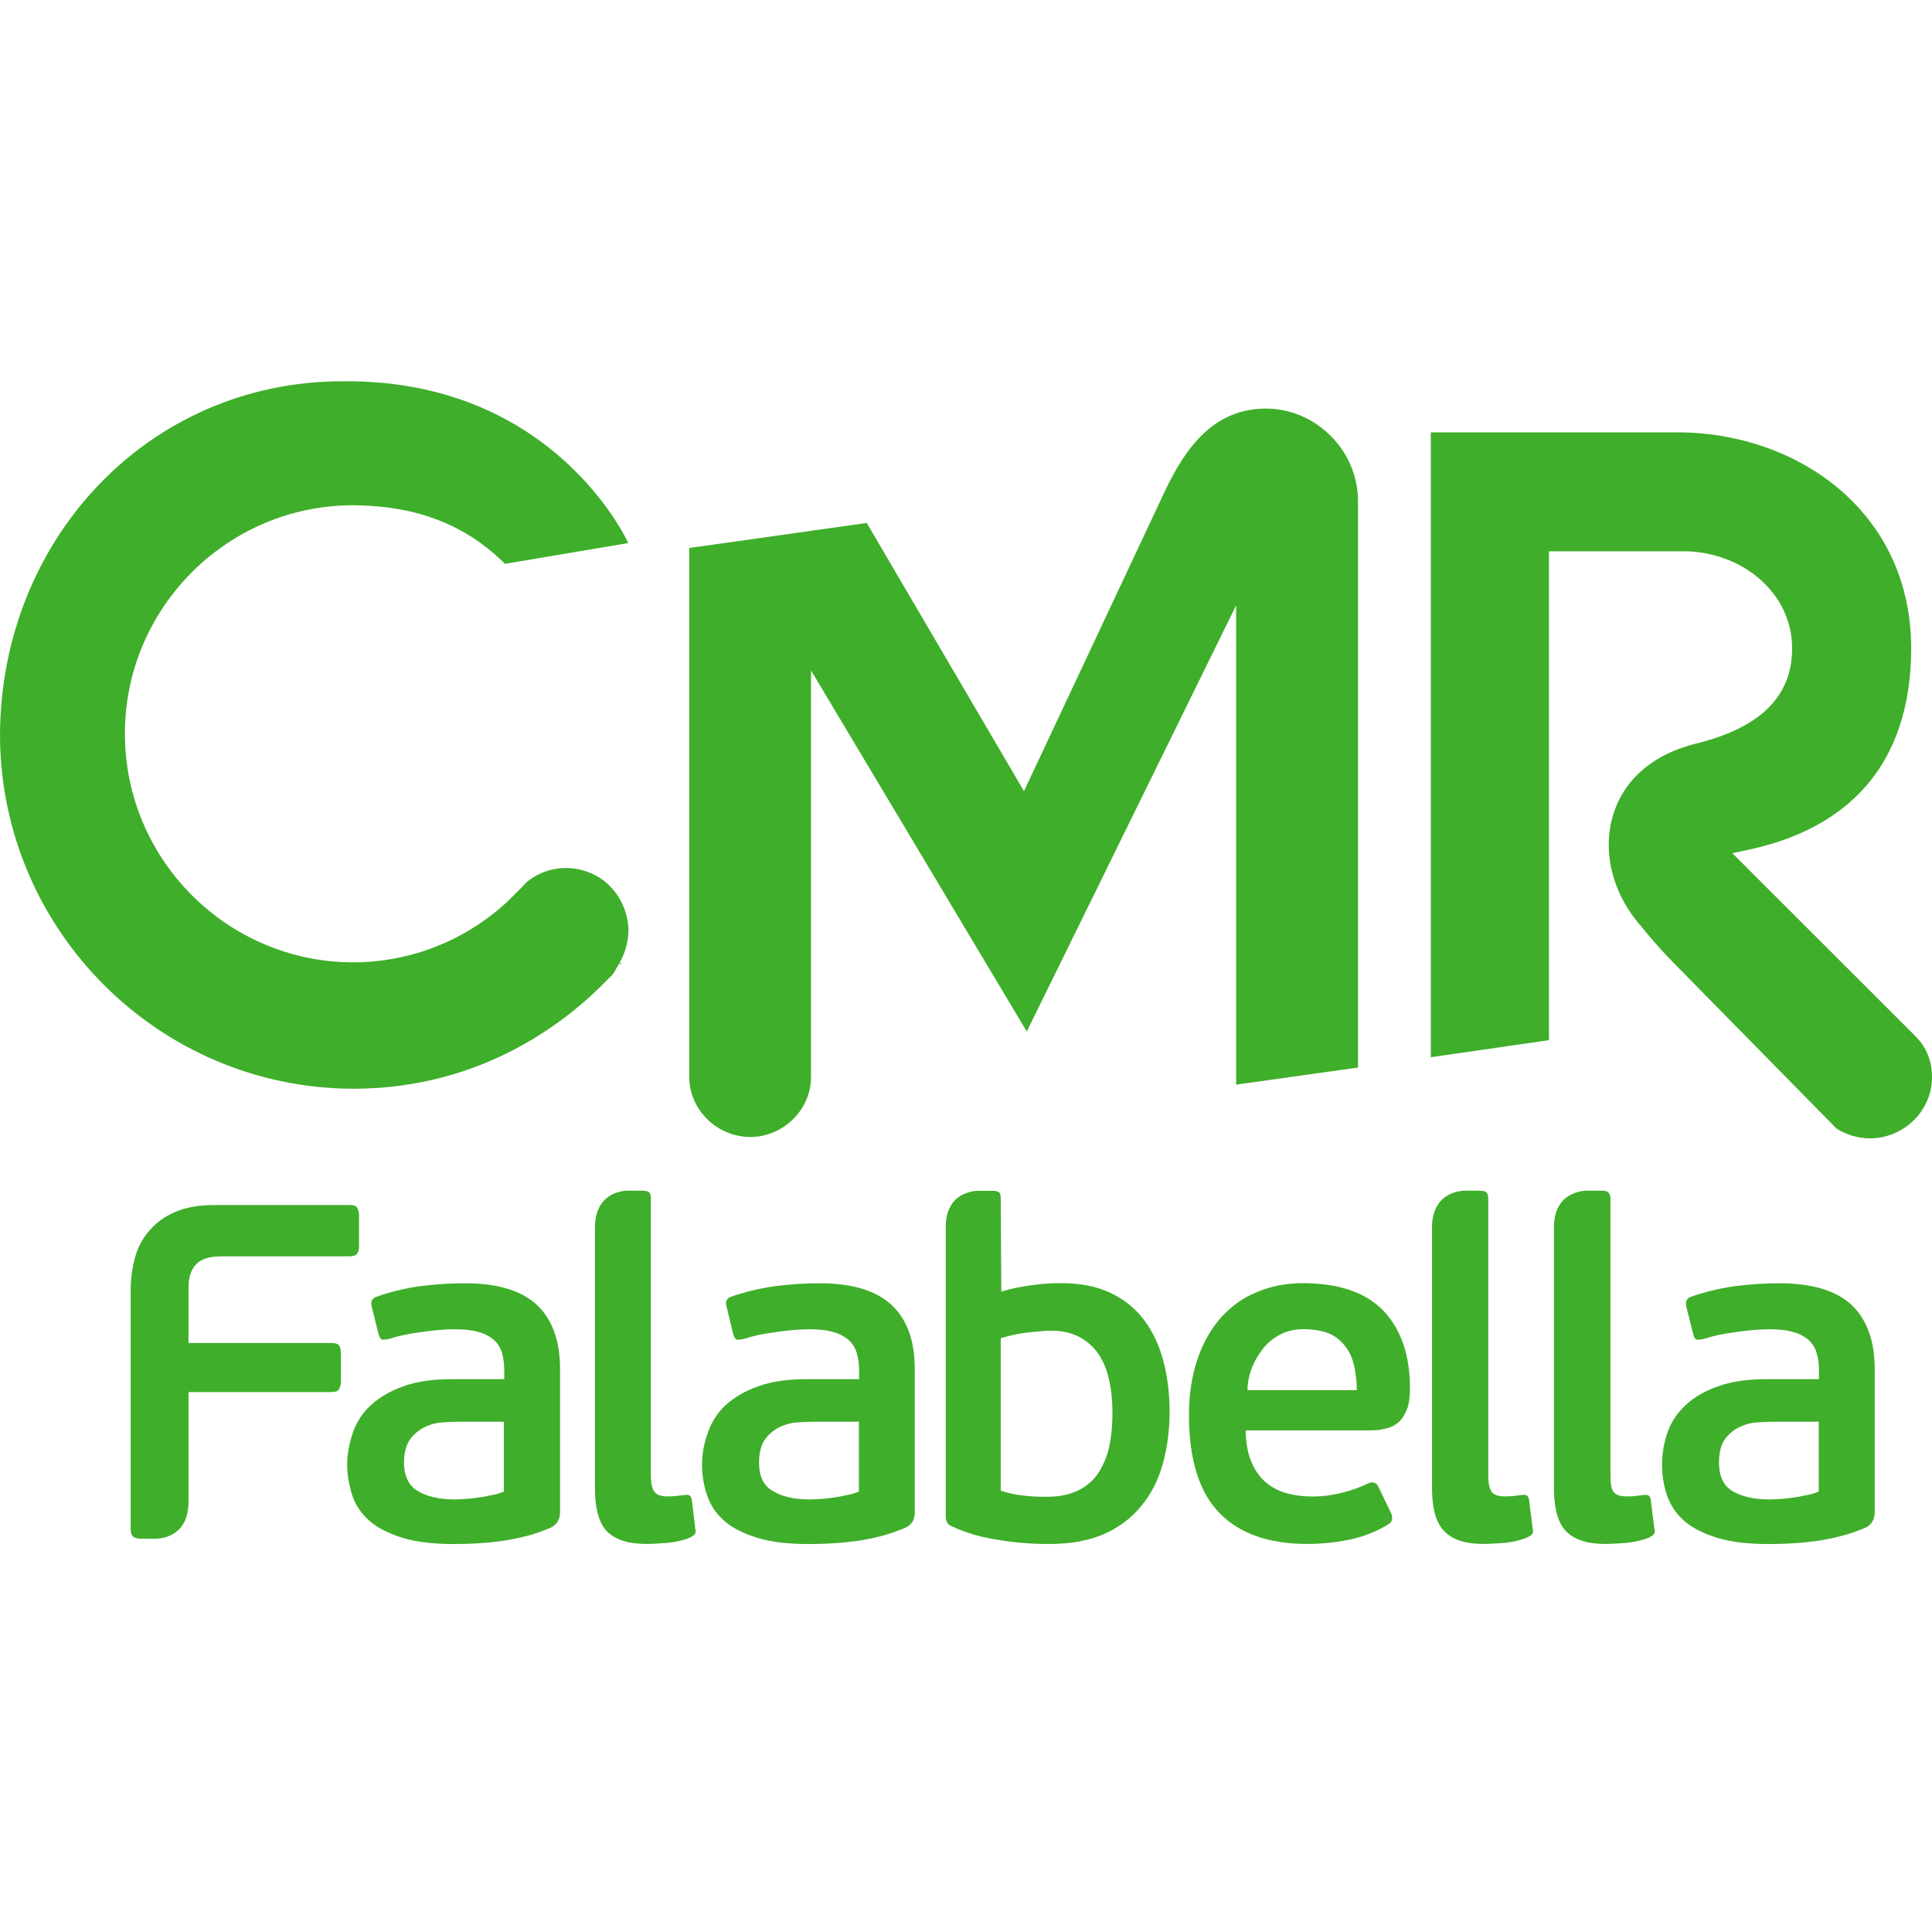 <?xml version="1.0" encoding="utf-8"?>
<!-- Generator: Adobe Illustrator 16.0.0, SVG Export Plug-In . SVG Version: 6.00 Build 0)  -->
<!DOCTYPE svg PUBLIC "-//W3C//DTD SVG 1.1//EN" "http://www.w3.org/Graphics/SVG/1.1/DTD/svg11.dtd">
<svg version="1.1" id="Capa_1" xmlns="http://www.w3.org/2000/svg" xmlns:xlink="http://www.w3.org/1999/xlink" x="0px" y="0px"
	 width="40.137px" height="40px" viewBox="0 0 40.137 40" enable-background="new 0 0 40.137 40" xml:space="preserve">
<g>
	<path fill="#3FAE2A" d="M38.852,23.65c0.701-0.004,1.285-0.572,1.285-1.27c0-0.4-0.162-0.674-0.354-0.863l0.113-0.119l-0.113,0.119
		l-3.793-3.791l0.303-0.066c2.039-0.424,3.406-1.711,3.412-4.188c-0.004-2.887-2.414-4.48-4.828-4.49h-5.152v12.982l2.455-0.354
		V11.453h2.801c1.205,0.004,2.244,0.861,2.25,2.002c0.01,1.133-0.84,1.717-2.037,2.004c-1.219,0.318-1.768,1.168-1.773,2.09
		c0,0.58,0.227,1.193,0.682,1.705c0.445,0.549,0.697,0.773,0.701,0.785l3.348,3.406C38.346,23.566,38.578,23.65,38.852,23.65
		 M26.305,8.488c-1.045,0-1.643,0.74-2.104,1.715l-2.928,6.234l-3.266-5.572l-3.688,0.52v10.988c0,0.686,0.578,1.246,1.27,1.248
		c0.682-0.002,1.26-0.562,1.26-1.248v-8.445l4.482,7.502l4.35-8.855v9.959l2.531-0.355v-11.77
		C28.213,9.363,27.342,8.492,26.305,8.488 M0,15.275c0.012,4.047,3.295,7.332,7.336,7.344c2.719,0,4.494-1.438,5.314-2.297
		l0.061-0.057c0.041-0.049,0.072-0.104,0.109-0.174c0.01-0.012,0.021-0.033,0.037-0.057l0.004-0.014l0.006-0.006l0.064,0.027
		l-0.055-0.045c0.086-0.156,0.139-0.316,0.164-0.477c0.008-0.049,0.012-0.092,0.014-0.137c0-0.025,0.002-0.055,0.002-0.076
		c-0.016-0.432-0.236-0.83-0.59-1.066c-0.219-0.137-0.467-0.207-0.707-0.207c-0.299,0-0.598,0.105-0.83,0.305l-0.008,0.008
		c-0.023,0.027-0.045,0.049-0.072,0.078c-0.084,0.086-0.244,0.244-0.303,0.303c-0.879,0.816-2.02,1.266-3.211,1.266
		c-2.611-0.004-4.74-2.131-4.74-4.752c0-2.613,2.129-4.744,4.74-4.744c0.875,0.008,2.105,0.166,3.156,1.217l2.561-0.432
		c0,0-1.527-3.412-5.945-3.361C3.064,7.928,0.012,11.227,0,15.275 M12.867,20.016c0.004-0.008,0.01-0.006,0.01-0.006L12.867,20.016z
		"/>
	<path fill="#3FAE2A" d="M10.467,29.537H9.523c-0.117,0-0.234,0.006-0.359,0.016c-0.135,0.012-0.254,0.051-0.369,0.109
		c-0.115,0.064-0.211,0.146-0.289,0.26c-0.07,0.111-0.113,0.271-0.113,0.463c0,0.285,0.1,0.48,0.287,0.592
		c0.191,0.115,0.447,0.174,0.762,0.174c0.045,0,0.111-0.002,0.191-0.008c0.084-0.006,0.166-0.008,0.26-0.025
		c0.094-0.01,0.189-0.027,0.291-0.051c0.105-0.016,0.201-0.043,0.283-0.078V29.537z M11.635,31.408c0,0.156-0.062,0.266-0.189,0.328
		c-0.143,0.062-0.301,0.117-0.463,0.164c-0.174,0.045-0.344,0.084-0.523,0.109c-0.178,0.025-0.355,0.045-0.525,0.053
		c-0.178,0.012-0.348,0.016-0.5,0.016c-0.439,0-0.795-0.043-1.086-0.133c-0.283-0.092-0.514-0.205-0.68-0.355
		c-0.17-0.15-0.285-0.326-0.352-0.525c-0.062-0.201-0.104-0.414-0.104-0.635c0-0.236,0.047-0.455,0.119-0.67
		c0.076-0.215,0.197-0.408,0.371-0.566c0.18-0.162,0.391-0.291,0.666-0.389c0.277-0.102,0.607-0.152,1.002-0.152h1.105v-0.164
		c0-0.125-0.012-0.244-0.037-0.348c-0.027-0.107-0.076-0.199-0.15-0.277c-0.078-0.076-0.186-0.141-0.309-0.18
		c-0.139-0.045-0.307-0.068-0.518-0.068c-0.225,0-0.469,0.02-0.732,0.062c-0.266,0.033-0.473,0.082-0.641,0.137
		c-0.076,0.016-0.133,0.02-0.158,0.014c-0.031-0.016-0.049-0.053-0.068-0.117l-0.139-0.562c-0.029-0.104,0-0.172,0.09-0.207
		c0.275-0.098,0.576-0.174,0.904-0.221c0.332-0.043,0.639-0.062,0.932-0.062c0.688,0,1.186,0.152,1.508,0.453
		c0.316,0.303,0.477,0.746,0.477,1.328V31.408z"/>
	<path fill="#3FAE2A" d="M17.842,29.537h-0.949c-0.113,0-0.232,0.006-0.361,0.016c-0.127,0.012-0.25,0.051-0.365,0.109
		c-0.113,0.064-0.207,0.146-0.287,0.26c-0.072,0.111-0.111,0.271-0.111,0.463c0,0.285,0.09,0.48,0.287,0.592
		c0.188,0.115,0.445,0.174,0.76,0.174c0.049,0,0.109-0.002,0.191-0.008s0.174-0.008,0.26-0.025c0.096-0.01,0.195-0.027,0.293-0.051
		c0.107-0.016,0.195-0.043,0.283-0.078V29.537z M19.006,31.408c0,0.156-0.061,0.266-0.188,0.328
		c-0.143,0.062-0.305,0.117-0.465,0.164c-0.172,0.045-0.342,0.084-0.52,0.109c-0.182,0.025-0.359,0.045-0.535,0.053
		c-0.168,0.012-0.338,0.016-0.488,0.016c-0.445,0-0.797-0.043-1.088-0.133c-0.287-0.092-0.518-0.205-0.682-0.355
		c-0.168-0.15-0.285-0.326-0.35-0.525c-0.07-0.201-0.105-0.414-0.105-0.635c0-0.236,0.043-0.455,0.123-0.67
		c0.074-0.215,0.193-0.408,0.365-0.566c0.178-0.162,0.395-0.291,0.668-0.389c0.275-0.102,0.607-0.152,1-0.152h1.107v-0.164
		c0-0.125-0.01-0.244-0.041-0.348c-0.025-0.107-0.076-0.199-0.15-0.277c-0.078-0.076-0.184-0.141-0.311-0.18
		c-0.135-0.045-0.303-0.068-0.516-0.068c-0.225,0-0.467,0.02-0.73,0.062c-0.264,0.033-0.477,0.082-0.639,0.137
		c-0.076,0.016-0.129,0.02-0.158,0.014c-0.035-0.016-0.053-0.053-0.072-0.117l-0.135-0.562c-0.033-0.104,0-0.172,0.082-0.207
		c0.283-0.098,0.584-0.174,0.912-0.221c0.33-0.043,0.637-0.062,0.926-0.062c0.688,0,1.189,0.152,1.508,0.453
		c0.324,0.303,0.48,0.746,0.48,1.328V31.408z"/>
	<path fill="#3FAE2A" d="M27.076,27.615c-0.174,0-0.334,0.035-0.467,0.104c-0.146,0.072-0.262,0.168-0.359,0.285
		c-0.094,0.119-0.178,0.252-0.238,0.402s-0.094,0.309-0.096,0.475h2.271c0-0.178-0.02-0.342-0.051-0.494
		c-0.037-0.148-0.086-0.283-0.174-0.398c-0.084-0.115-0.189-0.209-0.33-0.277C27.484,27.65,27.303,27.615,27.076,27.615
		 M27.061,26.658c0.756,0,1.32,0.195,1.688,0.582c0.363,0.389,0.543,0.92,0.543,1.604c0,0.172-0.016,0.311-0.059,0.426
		c-0.043,0.109-0.096,0.197-0.166,0.268c-0.072,0.062-0.154,0.111-0.25,0.133c-0.1,0.029-0.201,0.045-0.314,0.045h-2.625
		c0.006,0.26,0.041,0.471,0.117,0.648c0.07,0.174,0.17,0.316,0.293,0.424c0.127,0.109,0.271,0.188,0.434,0.232
		c0.166,0.047,0.35,0.07,0.537,0.07c0.211,0,0.422-0.025,0.621-0.078c0.205-0.051,0.383-0.115,0.535-0.191
		c0.104-0.045,0.178-0.025,0.217,0.061l0.271,0.562c0.041,0.105,0.018,0.182-0.07,0.23c-0.252,0.154-0.523,0.258-0.824,0.318
		c-0.295,0.057-0.58,0.084-0.854,0.084c-0.791,0-1.406-0.213-1.822-0.645c-0.416-0.424-0.633-1.104-0.633-2.035
		c0-0.436,0.064-0.824,0.178-1.162c0.117-0.34,0.281-0.627,0.484-0.857c0.215-0.238,0.463-0.418,0.748-0.533
		C26.4,26.721,26.721,26.658,27.061,26.658"/>
	<path fill="#3FAE2A" d="M37.783,29.537h-0.949c-0.115,0-0.232,0.006-0.361,0.016c-0.131,0.012-0.25,0.051-0.367,0.109
		c-0.115,0.064-0.207,0.146-0.287,0.26c-0.07,0.111-0.107,0.271-0.107,0.463c0,0.285,0.092,0.48,0.279,0.592
		c0.189,0.115,0.451,0.174,0.762,0.174c0.049,0,0.113-0.002,0.195-0.008c0.08-0.006,0.168-0.008,0.26-0.025
		c0.096-0.01,0.191-0.027,0.295-0.051c0.102-0.016,0.197-0.043,0.281-0.078V29.537z M38.947,31.408c0,0.156-0.061,0.266-0.188,0.328
		c-0.143,0.062-0.293,0.117-0.467,0.164c-0.17,0.045-0.342,0.084-0.518,0.109c-0.182,0.025-0.357,0.045-0.531,0.053
		c-0.176,0.012-0.34,0.016-0.498,0.016c-0.432,0-0.795-0.043-1.082-0.133c-0.289-0.092-0.514-0.205-0.682-0.355
		c-0.166-0.15-0.281-0.326-0.35-0.525c-0.068-0.201-0.102-0.414-0.102-0.635c0-0.236,0.039-0.455,0.113-0.67
		s0.203-0.408,0.375-0.566c0.168-0.162,0.391-0.291,0.666-0.389c0.273-0.102,0.607-0.152,1.002-0.152h1.104v-0.164
		c0-0.125-0.008-0.244-0.041-0.348c-0.023-0.107-0.076-0.199-0.148-0.277c-0.078-0.076-0.18-0.141-0.312-0.18
		c-0.133-0.045-0.305-0.068-0.512-0.068c-0.223,0-0.471,0.02-0.736,0.062c-0.26,0.033-0.475,0.082-0.639,0.137
		c-0.072,0.016-0.123,0.02-0.158,0.014c-0.033-0.016-0.057-0.053-0.068-0.117l-0.141-0.562c-0.023-0.104,0-0.172,0.09-0.207
		c0.277-0.098,0.58-0.174,0.906-0.221c0.332-0.043,0.646-0.062,0.932-0.062c0.682,0,1.186,0.152,1.508,0.453
		c0.314,0.303,0.477,0.746,0.477,1.328V31.408z"/>
	<path fill="#3FAE2A" d="M7.416,25.088C7.4,25.047,7.34,25.035,7.25,25.035H4.465c-0.328,0-0.611,0.047-0.834,0.148
		c-0.225,0.096-0.404,0.232-0.539,0.398c-0.143,0.164-0.238,0.354-0.293,0.566c-0.055,0.211-0.084,0.434-0.084,0.672v4.938
		c0,0.086,0.018,0.146,0.059,0.174c0.039,0.025,0.098,0.037,0.17,0.037h0.312c0.215-0.014,0.66-0.125,0.66-0.766v-2.281h2.965
		c0.088,0,0.141-0.02,0.162-0.061c0.025-0.039,0.039-0.094,0.039-0.168v-0.562c0-0.098-0.014-0.15-0.039-0.178
		c-0.021-0.031-0.074-0.051-0.162-0.051H3.916v-1.156c0-0.209,0.053-0.371,0.16-0.48c0.096-0.107,0.275-0.164,0.521-0.164H7.25
		c0.082,0,0.139-0.02,0.164-0.049c0.029-0.033,0.045-0.092,0.045-0.18V25.26C7.459,25.184,7.443,25.123,7.416,25.088"/>
	<path fill="#3FAE2A" d="M23.016,30.168c-0.068,0.217-0.16,0.398-0.277,0.539c-0.121,0.133-0.264,0.236-0.434,0.297
		c-0.172,0.068-0.359,0.092-0.566,0.092c-0.131,0-0.281-0.002-0.455-0.023c-0.17-0.016-0.33-0.049-0.494-0.102v-3.17
		c0.215-0.064,0.414-0.104,0.602-0.123c0.203-0.02,0.344-0.033,0.451-0.033c0.398,0,0.705,0.143,0.938,0.43
		c0.219,0.281,0.33,0.719,0.33,1.295C23.109,29.682,23.076,29.949,23.016,30.168 M24.164,28.256c-0.09-0.33-0.227-0.611-0.406-0.846
		c-0.184-0.238-0.414-0.424-0.699-0.555c-0.289-0.135-0.629-0.197-1.023-0.197c-0.18,0-0.379,0.01-0.607,0.043
		c-0.227,0.031-0.438,0.072-0.627,0.133l-0.012-1.918c0-0.078-0.008-0.129-0.035-0.146c-0.029-0.023-0.076-0.031-0.152-0.031h-0.307
		c-0.219,0.018-0.641,0.127-0.648,0.744v6.002c0,0.057,0.006,0.105,0.029,0.145c0.018,0.037,0.061,0.068,0.117,0.088
		c0.293,0.137,0.621,0.229,0.971,0.277c0.354,0.059,0.695,0.082,1.035,0.082c0.432,0,0.807-0.066,1.129-0.203
		c0.311-0.137,0.572-0.332,0.777-0.582c0.205-0.246,0.355-0.535,0.449-0.875c0.096-0.338,0.143-0.703,0.143-1.098
		C24.297,28.936,24.252,28.58,24.164,28.256"/>
	<path fill="#3FAE2A" d="M31.838,31.736l-0.07-0.559c-0.006-0.057-0.02-0.084-0.043-0.102c-0.023-0.02-0.061-0.023-0.117-0.016
		c-0.045,0.006-0.102,0.012-0.174,0.021c-0.062,0.008-0.127,0.008-0.178,0.008c-0.135,0-0.223-0.033-0.268-0.096
		c-0.045-0.061-0.07-0.18-0.07-0.35v-5.738c0-0.074-0.016-0.115-0.045-0.137c-0.029-0.023-0.082-0.031-0.152-0.031H30.4
		c-0.215,0.02-0.623,0.129-0.65,0.717v5.465c0,0.428,0.088,0.729,0.258,0.898c0.176,0.176,0.441,0.26,0.812,0.26
		c0.131,0,0.277-0.012,0.447-0.023c0.166-0.02,0.318-0.051,0.449-0.107c0.07-0.033,0.105-0.059,0.121-0.084
		C31.85,31.844,31.85,31.799,31.838,31.736"/>
	<path fill="#3FAE2A" d="M34.365,31.736l-0.068-0.559c-0.008-0.057-0.018-0.084-0.041-0.102c-0.025-0.02-0.064-0.023-0.115-0.016
		c-0.049,0.006-0.102,0.012-0.174,0.021c-0.064,0.008-0.129,0.008-0.178,0.008c-0.133,0-0.223-0.033-0.27-0.096
		c-0.047-0.061-0.062-0.18-0.062-0.35v-5.738c0-0.074-0.021-0.115-0.051-0.137c-0.027-0.023-0.08-0.031-0.156-0.031h-0.311
		c-0.225,0.02-0.65,0.133-0.656,0.754v5.428c0,0.428,0.086,0.729,0.256,0.898c0.174,0.176,0.439,0.26,0.814,0.26
		c0.131,0,0.275-0.012,0.449-0.023c0.164-0.02,0.314-0.051,0.451-0.107c0.062-0.033,0.105-0.059,0.111-0.084
		C34.383,31.844,34.383,31.799,34.365,31.736"/>
	<path fill="#3FAE2A" d="M14.441,31.736l-0.066-0.559c-0.01-0.057-0.02-0.084-0.043-0.102c-0.021-0.02-0.061-0.023-0.113-0.016
		c-0.047,0.006-0.107,0.012-0.176,0.021c-0.072,0.008-0.131,0.008-0.182,0.008c-0.131,0-0.221-0.033-0.264-0.096
		c-0.049-0.061-0.076-0.18-0.076-0.35v-5.738c0-0.074-0.01-0.115-0.043-0.137c-0.029-0.023-0.076-0.031-0.148-0.031h-0.32
		c-0.219,0.02-0.646,0.133-0.65,0.766v5.416c0,0.428,0.086,0.729,0.252,0.898c0.176,0.176,0.445,0.26,0.818,0.26
		c0.131,0,0.275-0.012,0.451-0.023c0.162-0.02,0.316-0.051,0.447-0.107c0.064-0.033,0.102-0.059,0.113-0.084
		C14.455,31.844,14.455,31.799,14.441,31.736"/>
</g>
</svg>
